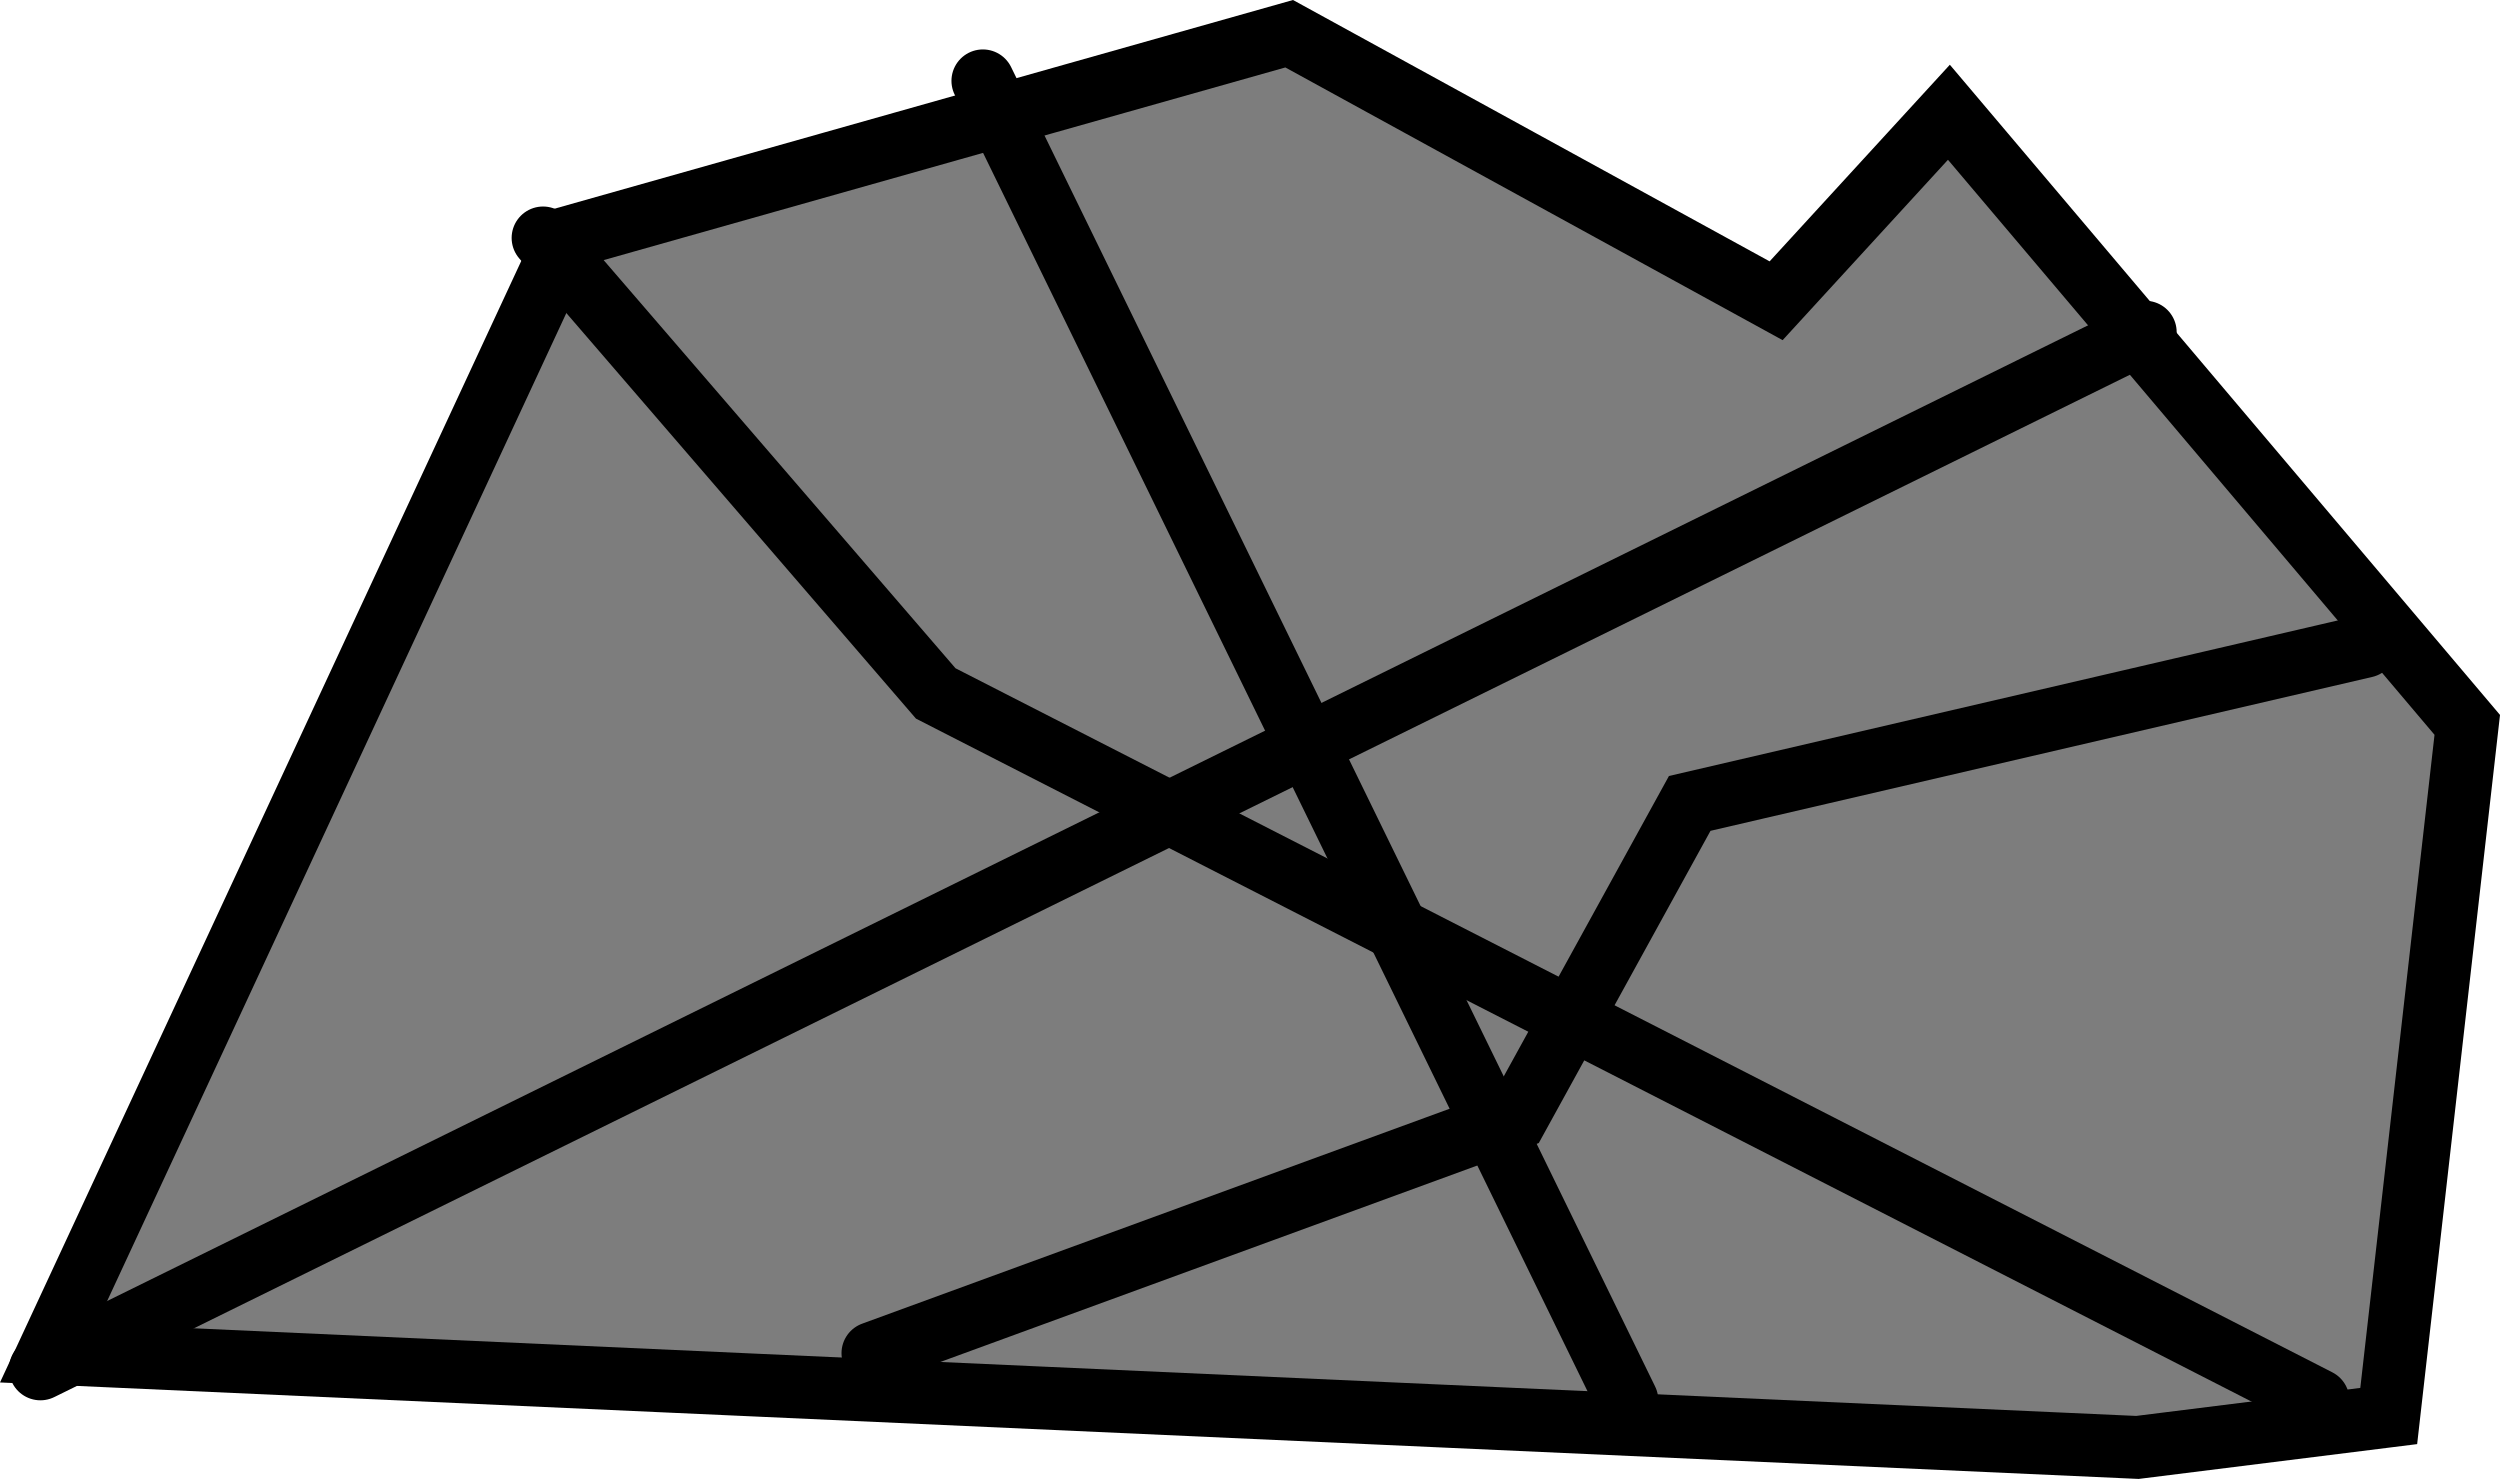 <svg version="1.1" xmlns="http://www.w3.org/2000/svg" xmlns:xlink="http://www.w3.org/1999/xlink" width="159.156" height="94.153" viewBox="0,0,159.156,94.153"><g transform="translate(-159.928,-132.853)"><g data-paper-data="{&quot;isPaintingLayer&quot;:true}" fill-rule="nonzero" stroke="#000000" stroke-width="4" stroke-linecap="round" stroke-linejoin="miter" stroke-miterlimit="10" stroke-dasharray="" stroke-dashoffset="0" style="mix-blend-mode: normal"><path d="M163,219l33,-71l46,-13l31,17l11,-12l33,39l-5,44l-16,2z" fill="#7d7d7d"/><path d="M307.5,222l-88,-45l-25,-29" fill="none"/><path d="M215.5,219l41,-15l11,-20l43,-10" fill="none"/><path d="M263.5,222l-41,-84" fill="none"/><path d="M296.5,154l-134,66" fill="none"/></g></g></svg>
